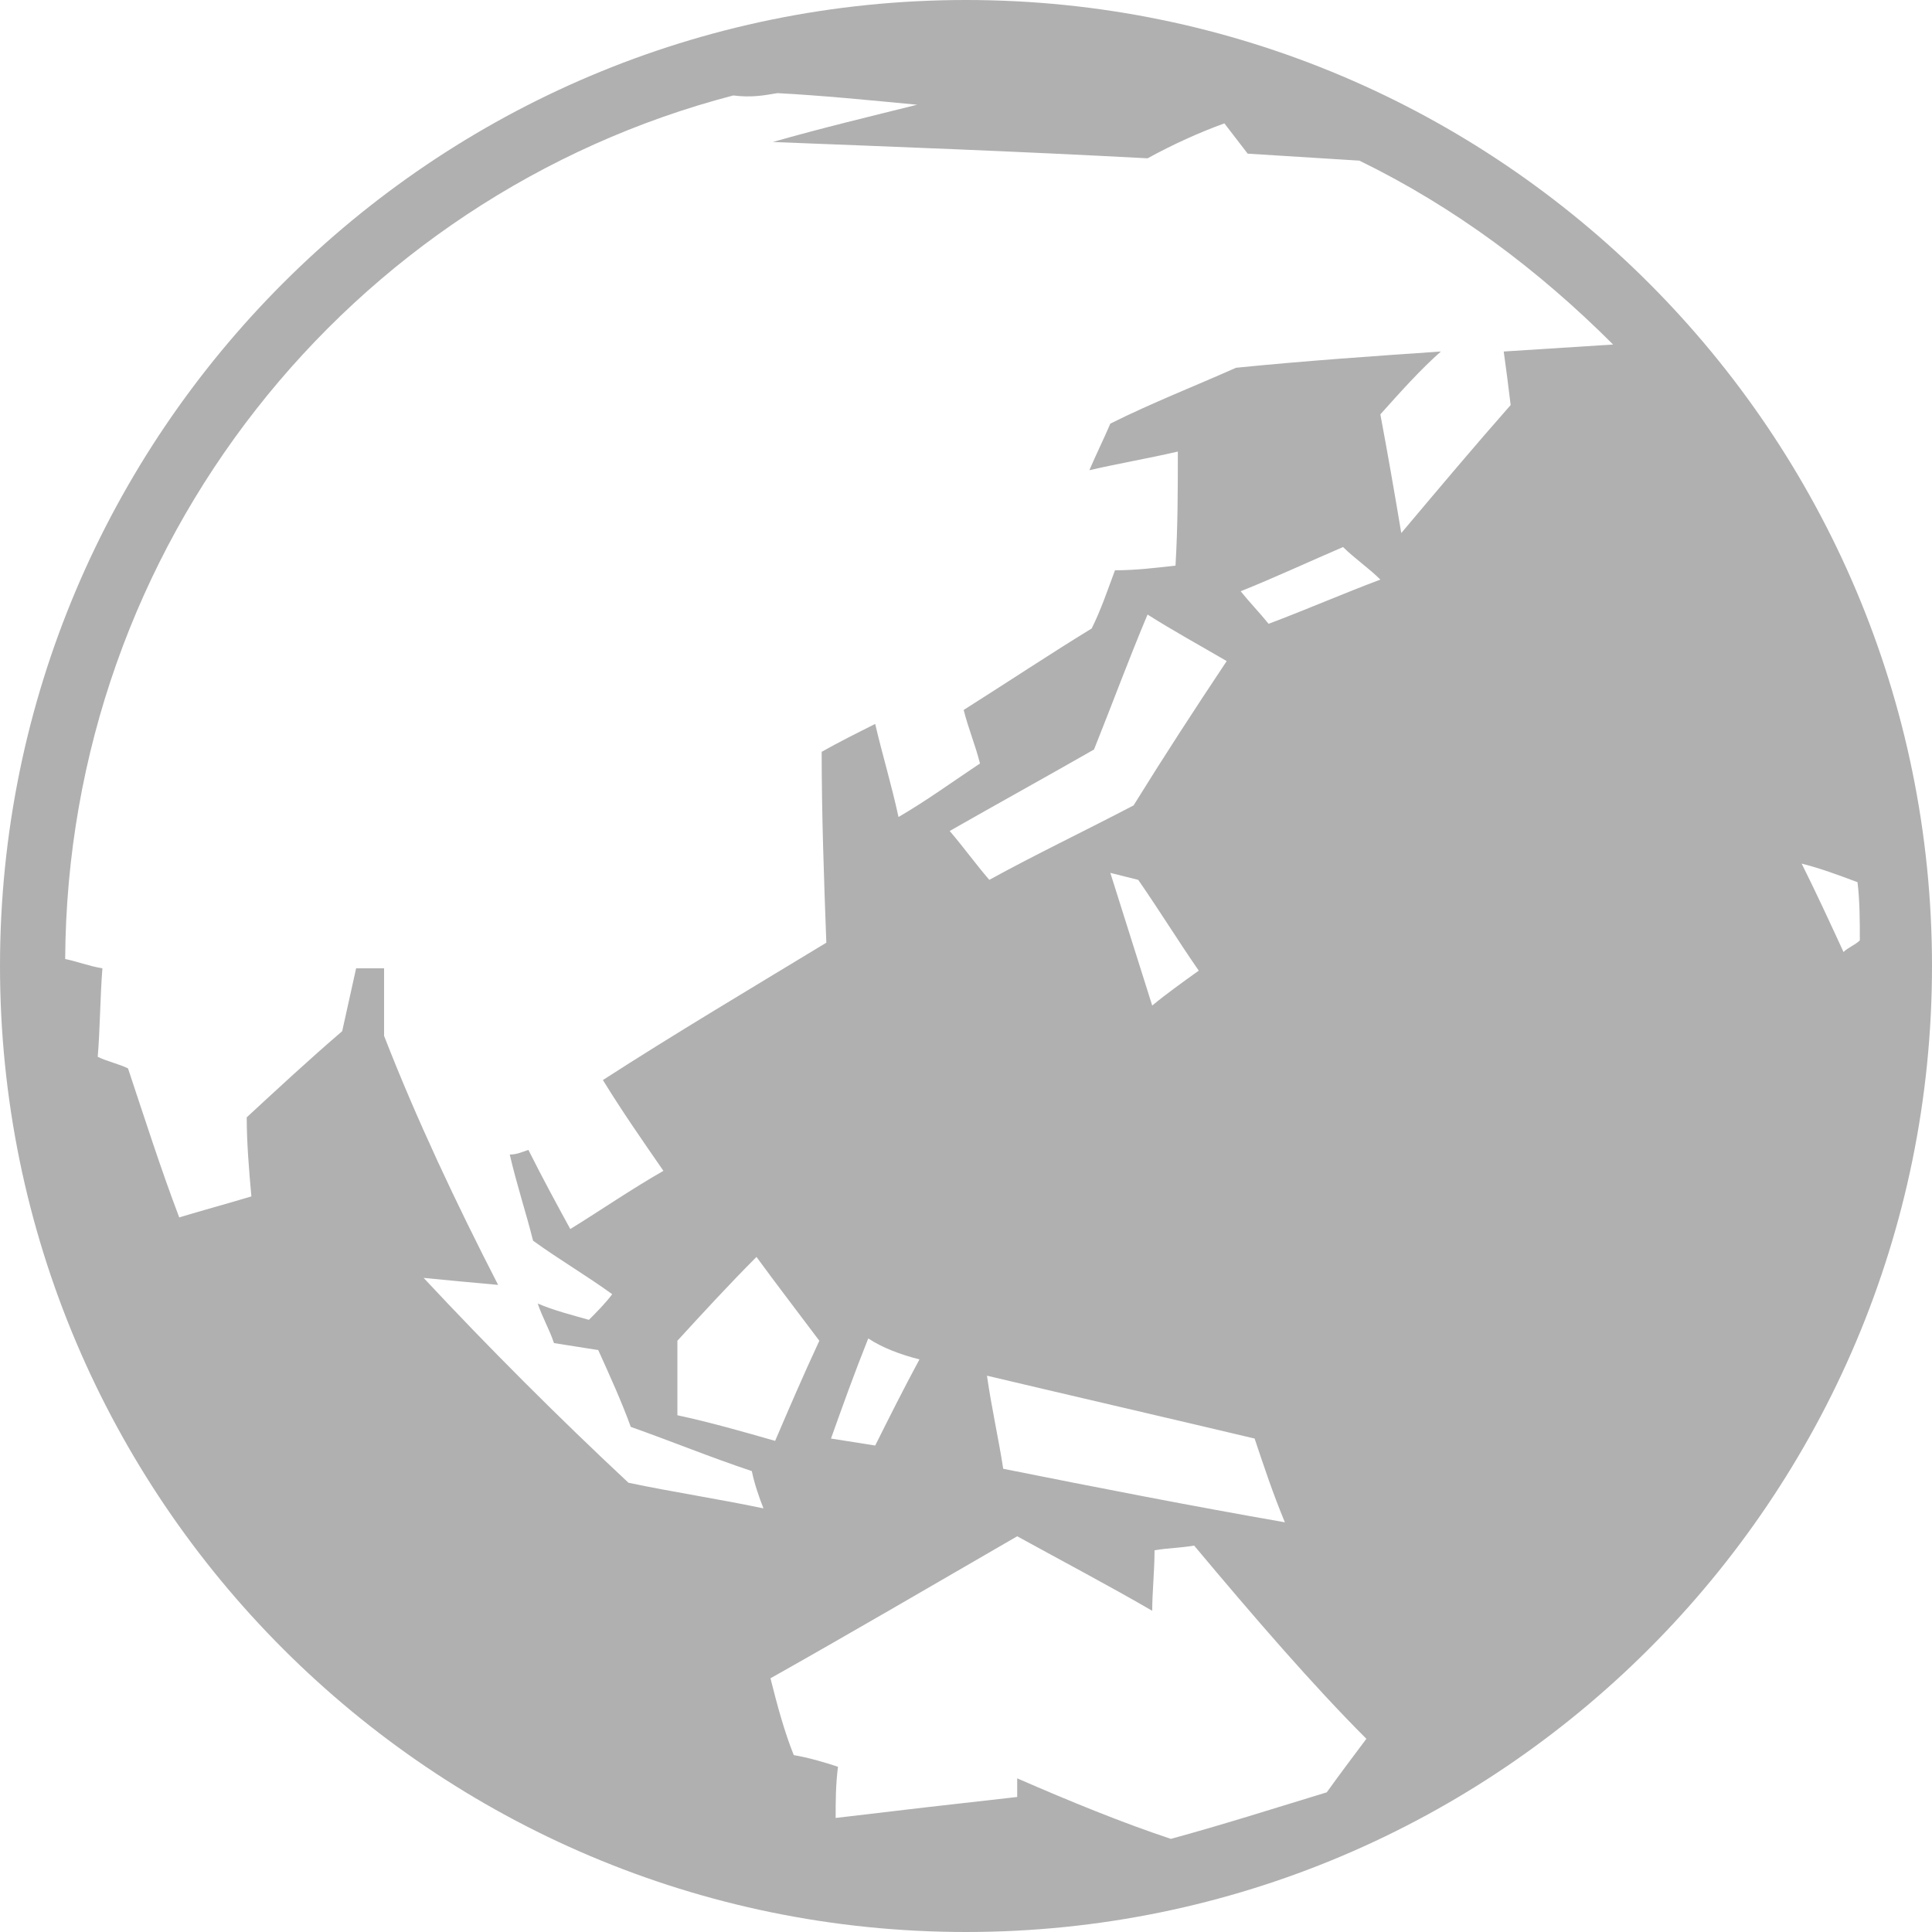 <svg width="34" height="34" viewBox="0 0 34 34" fill="none" xmlns="http://www.w3.org/2000/svg">
<path d="M17 0C7.619 0 0 7.619 0 17C0 26.381 7.619 34 17 34C26.381 34 34 26.381 34 17C34 7.619 26.381 0 17 0ZM13.682 1.639C14.46 1.68 15.28 1.761 16.14 1.843C15.32 2.048 14.46 2.253 13.6 2.499C15.689 2.581 17.901 2.663 20.195 2.786C20.646 2.54 21.096 2.335 21.547 2.171C21.67 2.335 21.834 2.54 21.957 2.704C22.612 2.745 23.267 2.786 23.923 2.827C25.602 3.646 27.077 4.752 28.388 6.063C27.733 6.104 27.118 6.145 26.463 6.186C26.504 6.472 26.545 6.8 26.585 7.128C25.971 7.824 25.316 8.602 24.66 9.381C24.537 8.643 24.415 7.947 24.292 7.292C24.66 6.882 24.988 6.513 25.357 6.186C24.169 6.267 22.981 6.349 21.752 6.472C21.015 6.8 20.277 7.087 19.54 7.455C19.417 7.742 19.294 7.988 19.171 8.275C19.704 8.152 20.195 8.07 20.728 7.947C20.728 8.602 20.728 9.258 20.687 9.954C20.318 9.995 19.99 10.036 19.622 10.036C19.499 10.364 19.376 10.732 19.212 11.06C18.475 11.511 17.737 12.002 16.959 12.494C17.041 12.822 17.164 13.108 17.246 13.436C16.754 13.764 16.304 14.092 15.812 14.378C15.689 13.805 15.525 13.272 15.402 12.74C15.075 12.904 14.747 13.068 14.46 13.231C14.46 14.337 14.501 15.484 14.542 16.59C13.19 17.41 11.88 18.188 10.61 19.007C10.937 19.54 11.306 20.072 11.675 20.605C11.101 20.933 10.569 21.301 10.036 21.629C9.79 21.178 9.545 20.728 9.299 20.236C9.176 20.277 9.094 20.318 8.971 20.318C9.094 20.851 9.258 21.342 9.381 21.834C9.831 22.161 10.323 22.448 10.774 22.776C10.651 22.94 10.487 23.104 10.364 23.227C10.077 23.145 9.749 23.063 9.463 22.94C9.545 23.186 9.667 23.39 9.749 23.636C9.995 23.677 10.282 23.718 10.528 23.759C10.732 24.21 10.937 24.66 11.101 25.111C11.798 25.357 12.494 25.643 13.231 25.889C13.272 26.094 13.354 26.34 13.436 26.545C12.658 26.381 11.839 26.258 11.06 26.094C9.831 24.947 8.602 23.718 7.455 22.489C7.865 22.53 8.316 22.571 8.766 22.612C8.029 21.178 7.333 19.704 6.759 18.229C6.759 17.819 6.759 17.41 6.759 17.041C6.595 17.041 6.431 17.041 6.267 17.041C6.186 17.41 6.104 17.778 6.022 18.147C5.448 18.639 4.875 19.171 4.342 19.663C4.342 20.113 4.383 20.605 4.424 21.055C4.014 21.178 3.564 21.301 3.154 21.424C2.827 20.564 2.54 19.663 2.253 18.802C2.089 18.721 1.884 18.68 1.72 18.598C1.761 18.106 1.761 17.573 1.802 17.041C1.557 17 1.352 16.918 1.147 16.877C1.188 9.586 6.145 3.441 12.904 1.68C13.231 1.72 13.436 1.68 13.682 1.639ZM32.689 15.525C32.73 15.853 32.73 16.222 32.73 16.549C32.648 16.631 32.525 16.672 32.443 16.754C32.198 16.222 31.952 15.689 31.706 15.198C32.034 15.28 32.361 15.402 32.689 15.525ZM19.949 14.174C19.089 14.624 18.229 15.034 17.41 15.484C17.164 15.198 16.959 14.911 16.713 14.624C17.573 14.133 18.393 13.682 19.253 13.19C19.581 12.371 19.867 11.593 20.195 10.815C20.646 11.101 21.096 11.347 21.588 11.634C21.015 12.494 20.482 13.313 19.949 14.174ZM21.096 17.082C20.81 17.287 20.523 17.492 20.277 17.696C20.031 16.918 19.785 16.14 19.54 15.361C19.704 15.402 19.867 15.443 20.031 15.484C20.4 16.017 20.728 16.549 21.096 17.082ZM22.079 25.316C22.243 25.807 22.407 26.299 22.612 26.79C20.974 26.504 19.294 26.176 17.655 25.848C17.573 25.316 17.451 24.783 17.369 24.21C18.925 24.578 20.523 24.947 22.079 25.316ZM22.325 10.978C22.161 10.774 21.998 10.61 21.834 10.405C22.448 10.159 23.063 9.872 23.636 9.627C23.841 9.831 24.087 9.995 24.292 10.2C23.636 10.446 22.981 10.732 22.325 10.978ZM16.181 23.923C15.894 24.455 15.648 24.947 15.402 25.439C15.157 25.398 14.87 25.357 14.624 25.316C14.829 24.742 15.034 24.169 15.28 23.554C15.525 23.718 15.853 23.841 16.181 23.923ZM14.419 23.595C14.133 24.21 13.887 24.783 13.641 25.357C13.068 25.193 12.494 25.029 11.921 24.906C11.921 24.455 11.921 24.046 11.921 23.595C12.371 23.104 12.822 22.612 13.313 22.12C13.641 22.571 14.051 23.104 14.419 23.595ZM20.605 32.361C19.745 32.075 18.843 31.706 17.901 31.296C17.901 31.419 17.901 31.542 17.901 31.624C16.795 31.747 15.73 31.87 14.706 31.993C14.706 31.706 14.706 31.419 14.747 31.092C14.501 31.01 14.214 30.928 13.969 30.887C13.805 30.477 13.682 30.026 13.559 29.535C14.87 28.798 16.345 27.937 17.901 27.036C18.721 27.487 19.499 27.896 20.277 28.347C20.277 28.019 20.318 27.651 20.318 27.282C20.564 27.241 20.769 27.241 21.015 27.2C22.079 28.47 23.104 29.658 24.046 30.6C23.8 30.928 23.554 31.255 23.349 31.542C22.407 31.829 21.506 32.116 20.605 32.361Z" fill="#B0B0B0"/>
</svg>
